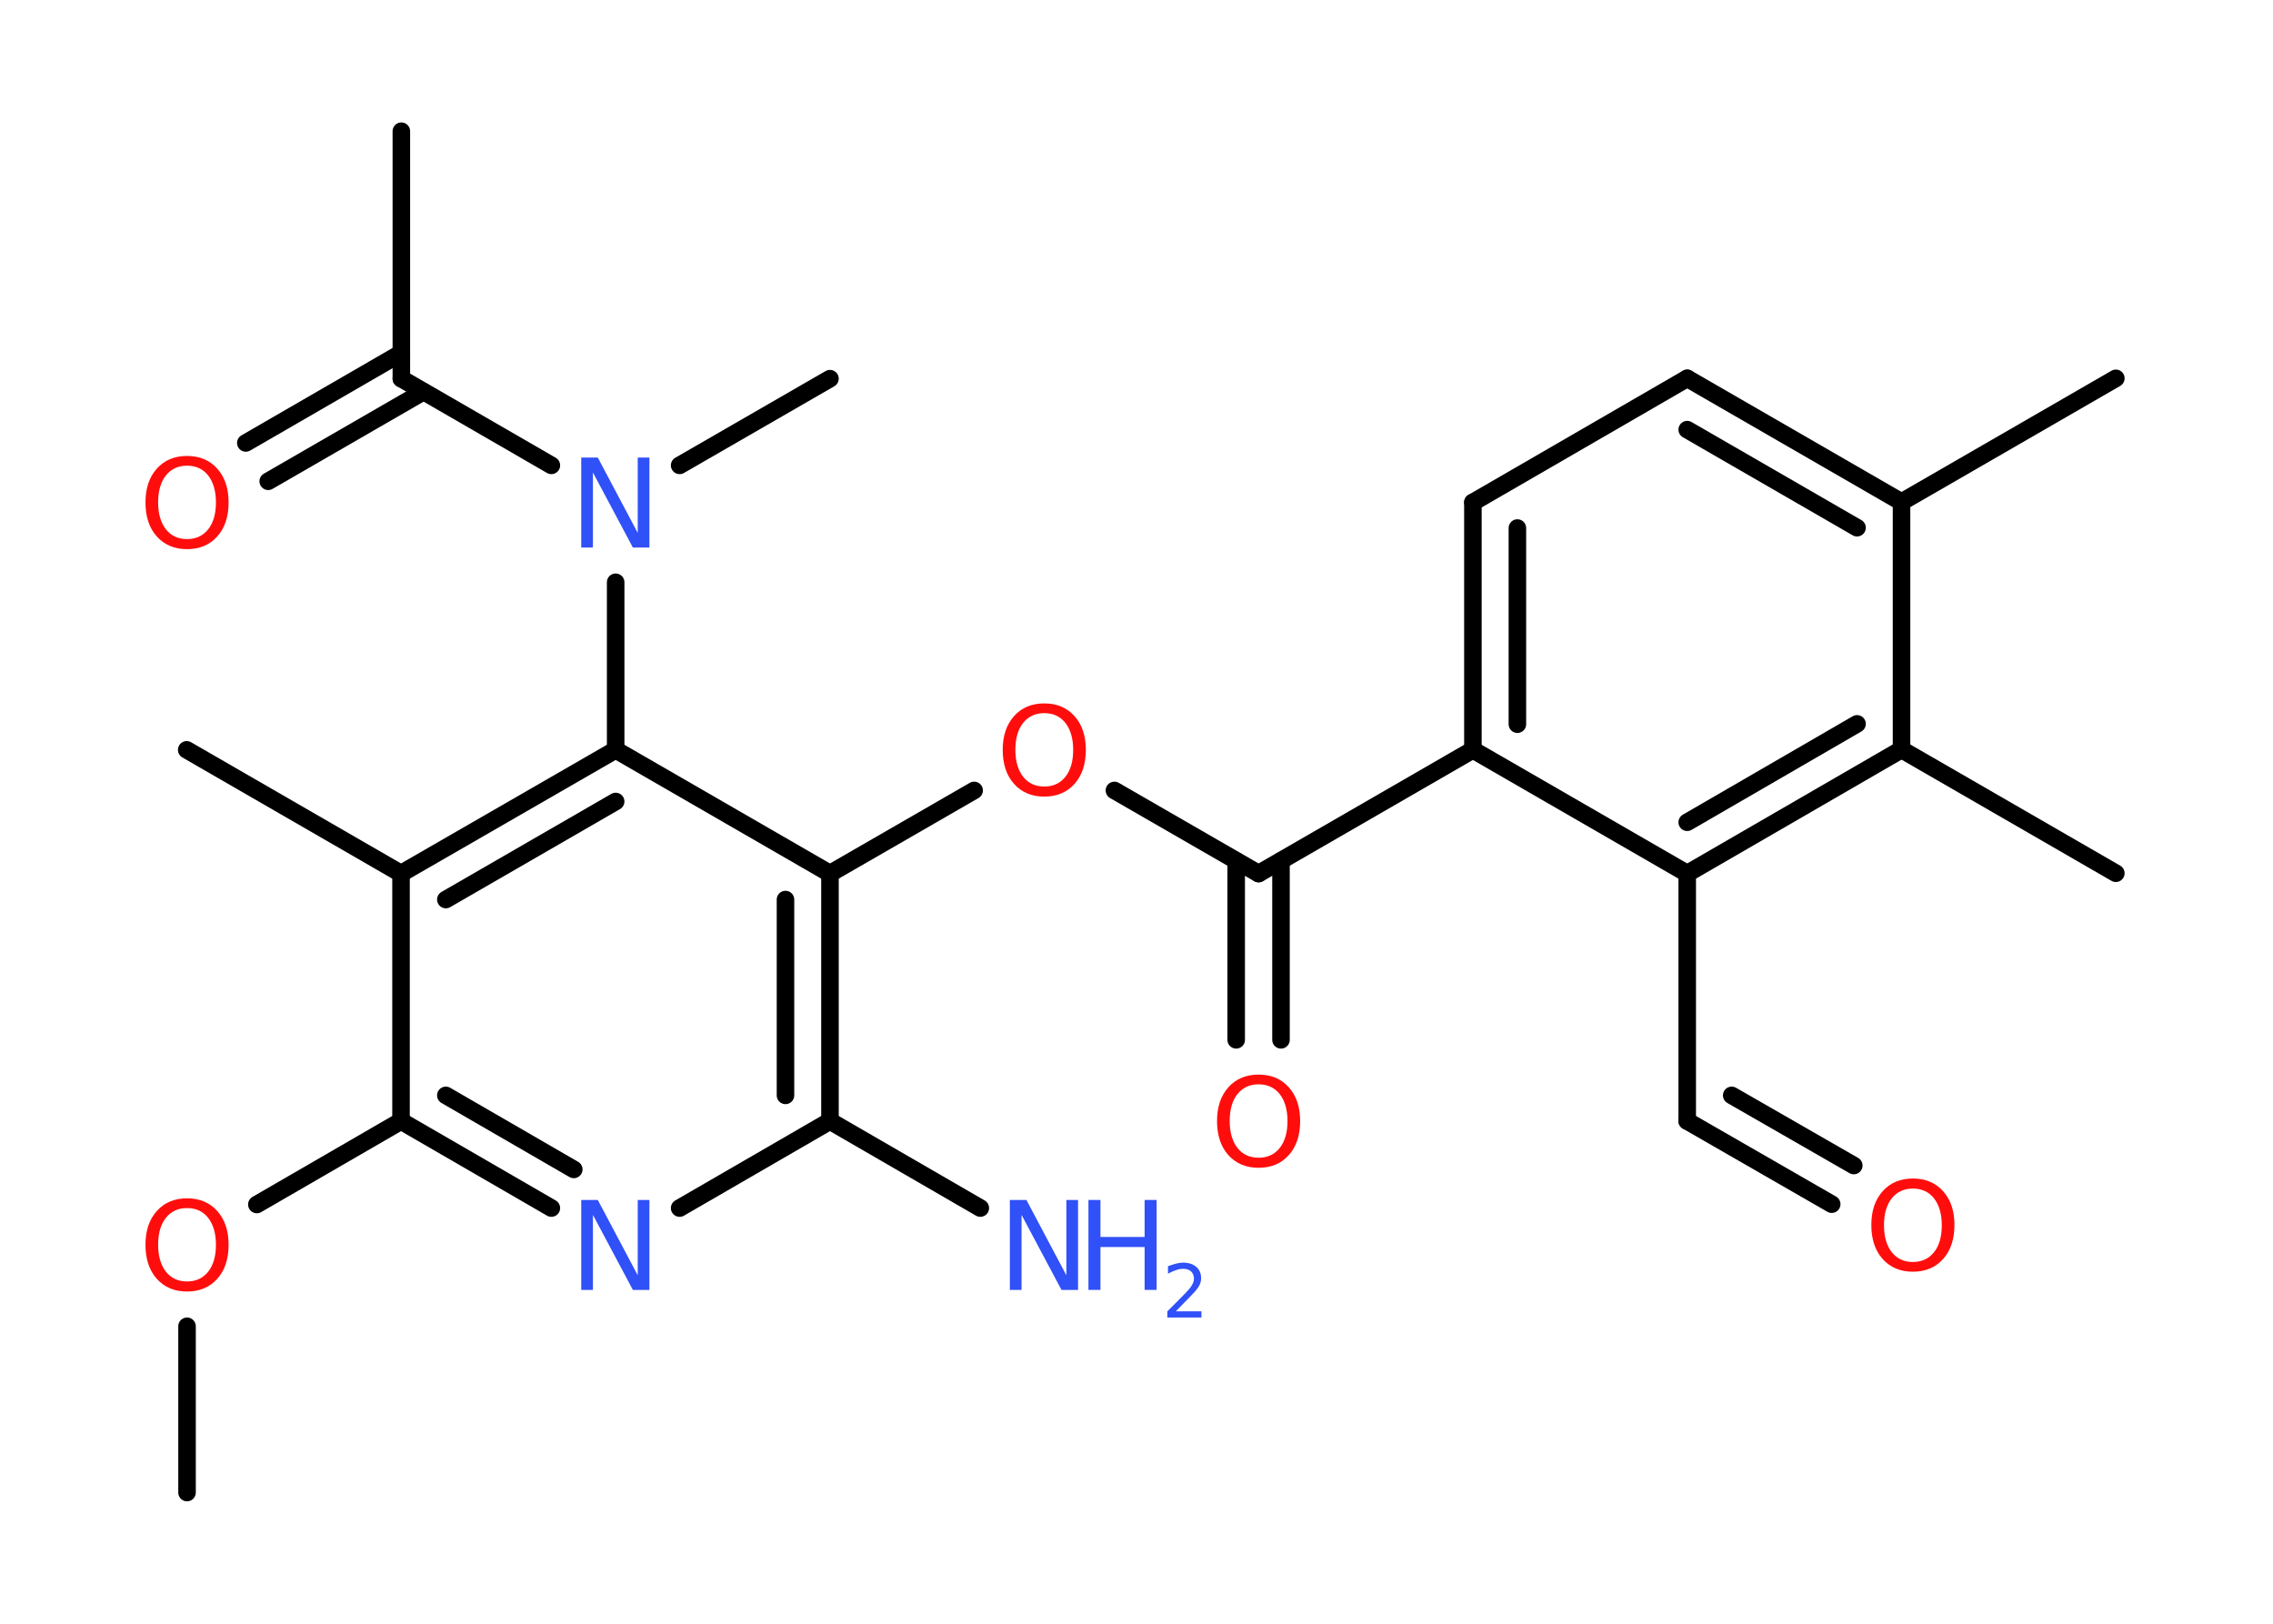 <?xml version='1.0' encoding='UTF-8'?>
<!DOCTYPE svg PUBLIC "-//W3C//DTD SVG 1.1//EN" "http://www.w3.org/Graphics/SVG/1.1/DTD/svg11.dtd">
<svg version='1.2' xmlns='http://www.w3.org/2000/svg' xmlns:xlink='http://www.w3.org/1999/xlink' width='70.0mm' height='50.0mm' viewBox='0 0 70.0 50.0'>
  <desc>Generated by the Chemistry Development Kit (http://github.com/cdk)</desc>
  <g stroke-linecap='round' stroke-linejoin='round' stroke='#000000' stroke-width='.54' fill='#FF0D0D'>
    <rect x='.0' y='.0' width='70.0' height='50.0' fill='#FFFFFF' stroke='none'/>
    <g id='mol1' class='mol'>
      <line id='mol1bnd1' class='bond' x1='5.76' y1='45.96' x2='5.76' y2='40.84'/>
      <line id='mol1bnd2' class='bond' x1='7.91' y1='37.09' x2='12.35' y2='34.52'/>
      <g id='mol1bnd3' class='bond'>
        <line x1='12.35' y1='34.52' x2='16.98' y2='37.2'/>
        <line x1='13.73' y1='33.73' x2='17.67' y2='36.01'/>
      </g>
      <line id='mol1bnd4' class='bond' x1='20.93' y1='37.2' x2='25.56' y2='34.52'/>
      <line id='mol1bnd5' class='bond' x1='25.56' y1='34.52' x2='30.19' y2='37.2'/>
      <g id='mol1bnd6' class='bond'>
        <line x1='25.56' y1='34.52' x2='25.56' y2='26.9'/>
        <line x1='24.19' y1='33.73' x2='24.19' y2='27.7'/>
      </g>
      <line id='mol1bnd7' class='bond' x1='25.56' y1='26.9' x2='30.0' y2='24.34'/>
      <line id='mol1bnd8' class='bond' x1='34.32' y1='24.34' x2='38.76' y2='26.9'/>
      <g id='mol1bnd9' class='bond'>
        <line x1='39.45' y1='26.51' x2='39.45' y2='32.02'/>
        <line x1='38.07' y1='26.51' x2='38.07' y2='32.02'/>
      </g>
      <line id='mol1bnd10' class='bond' x1='38.76' y1='26.9' x2='45.36' y2='23.09'/>
      <g id='mol1bnd11' class='bond'>
        <line x1='45.36' y1='15.47' x2='45.36' y2='23.09'/>
        <line x1='46.73' y1='16.26' x2='46.73' y2='22.3'/>
      </g>
      <line id='mol1bnd12' class='bond' x1='45.36' y1='15.47' x2='51.96' y2='11.65'/>
      <g id='mol1bnd13' class='bond'>
        <line x1='58.56' y1='15.46' x2='51.96' y2='11.65'/>
        <line x1='57.19' y1='16.25' x2='51.96' y2='13.23'/>
      </g>
      <line id='mol1bnd14' class='bond' x1='58.56' y1='15.46' x2='65.16' y2='11.65'/>
      <line id='mol1bnd15' class='bond' x1='58.56' y1='15.46' x2='58.56' y2='23.08'/>
      <line id='mol1bnd16' class='bond' x1='58.56' y1='23.08' x2='65.16' y2='26.89'/>
      <g id='mol1bnd17' class='bond'>
        <line x1='51.96' y1='26.9' x2='58.56' y2='23.08'/>
        <line x1='51.96' y1='25.32' x2='57.19' y2='22.29'/>
      </g>
      <line id='mol1bnd18' class='bond' x1='45.36' y1='23.09' x2='51.96' y2='26.9'/>
      <line id='mol1bnd19' class='bond' x1='51.96' y1='26.9' x2='51.96' y2='34.52'/>
      <g id='mol1bnd20' class='bond'>
        <line x1='51.96' y1='34.52' x2='56.41' y2='37.08'/>
        <line x1='53.33' y1='33.73' x2='57.09' y2='35.89'/>
      </g>
      <line id='mol1bnd21' class='bond' x1='25.56' y1='26.9' x2='18.96' y2='23.09'/>
      <line id='mol1bnd22' class='bond' x1='18.96' y1='23.09' x2='18.96' y2='17.93'/>
      <line id='mol1bnd23' class='bond' x1='20.93' y1='14.33' x2='25.56' y2='11.66'/>
      <line id='mol1bnd24' class='bond' x1='16.98' y1='14.33' x2='12.36' y2='11.66'/>
      <line id='mol1bnd25' class='bond' x1='12.36' y1='11.66' x2='12.36' y2='4.04'/>
      <g id='mol1bnd26' class='bond'>
        <line x1='13.04' y1='12.06' x2='8.26' y2='14.82'/>
        <line x1='12.36' y1='10.87' x2='7.57' y2='13.64'/>
      </g>
      <g id='mol1bnd27' class='bond'>
        <line x1='18.96' y1='23.09' x2='12.35' y2='26.9'/>
        <line x1='18.96' y1='24.68' x2='13.73' y2='27.7'/>
      </g>
      <line id='mol1bnd28' class='bond' x1='12.35' y1='34.52' x2='12.35' y2='26.9'/>
      <line id='mol1bnd29' class='bond' x1='12.35' y1='26.9' x2='5.75' y2='23.09'/>
      <path id='mol1atm2' class='atom' d='M5.76 37.2q-.41 .0 -.65 .3q-.24 .3 -.24 .83q.0 .52 .24 .83q.24 .3 .65 .3q.41 .0 .65 -.3q.24 -.3 .24 -.83q.0 -.52 -.24 -.83q-.24 -.3 -.65 -.3zM5.76 36.9q.58 .0 .93 .39q.35 .39 .35 1.04q.0 .66 -.35 1.05q-.35 .39 -.93 .39q-.58 .0 -.93 -.39q-.35 -.39 -.35 -1.05q.0 -.65 .35 -1.04q.35 -.39 .93 -.39z' stroke='none'/>
      <path id='mol1atm4' class='atom' d='M17.91 36.95h.5l1.23 2.32v-2.32h.36v2.77h-.51l-1.23 -2.31v2.31h-.36v-2.77z' stroke='none' fill='#3050F8'/>
      <g id='mol1atm6' class='atom'>
        <path d='M31.11 36.95h.5l1.23 2.32v-2.32h.36v2.77h-.51l-1.23 -2.31v2.31h-.36v-2.77z' stroke='none' fill='#3050F8'/>
        <path d='M33.52 36.95h.37v1.14h1.36v-1.14h.37v2.77h-.37v-1.32h-1.36v1.32h-.37v-2.77z' stroke='none' fill='#3050F8'/>
        <path d='M36.22 40.38h.78v.19h-1.05v-.19q.13 -.13 .35 -.35q.22 -.22 .28 -.29q.11 -.12 .15 -.21q.04 -.08 .04 -.16q.0 -.13 -.09 -.22q-.09 -.08 -.24 -.08q-.11 .0 -.22 .04q-.12 .04 -.25 .11v-.23q.14 -.05 .25 -.08q.12 -.03 .21 -.03q.26 .0 .41 .13q.15 .13 .15 .35q.0 .1 -.04 .19q-.04 .09 -.14 .21q-.03 .03 -.18 .19q-.15 .15 -.42 .43z' stroke='none' fill='#3050F8'/>
      </g>
      <path id='mol1atm8' class='atom' d='M32.16 21.96q-.41 .0 -.65 .3q-.24 .3 -.24 .83q.0 .52 .24 .83q.24 .3 .65 .3q.41 .0 .65 -.3q.24 -.3 .24 -.83q.0 -.52 -.24 -.83q-.24 -.3 -.65 -.3zM32.16 21.66q.58 .0 .93 .39q.35 .39 .35 1.04q.0 .66 -.35 1.05q-.35 .39 -.93 .39q-.58 .0 -.93 -.39q-.35 -.39 -.35 -1.05q.0 -.65 .35 -1.04q.35 -.39 .93 -.39z' stroke='none'/>
      <path id='mol1atm10' class='atom' d='M38.76 33.39q-.41 .0 -.65 .3q-.24 .3 -.24 .83q.0 .52 .24 .83q.24 .3 .65 .3q.41 .0 .65 -.3q.24 -.3 .24 -.83q.0 -.52 -.24 -.83q-.24 -.3 -.65 -.3zM38.76 33.09q.58 .0 .93 .39q.35 .39 .35 1.04q.0 .66 -.35 1.05q-.35 .39 -.93 .39q-.58 .0 -.93 -.39q-.35 -.39 -.35 -1.05q.0 -.65 .35 -1.04q.35 -.39 .93 -.39z' stroke='none'/>
      <path id='mol1atm20' class='atom' d='M58.91 36.6q-.41 .0 -.65 .3q-.24 .3 -.24 .83q.0 .52 .24 .83q.24 .3 .65 .3q.41 .0 .65 -.3q.24 -.3 .24 -.83q.0 -.52 -.24 -.83q-.24 -.3 -.65 -.3zM58.91 36.29q.58 .0 .93 .39q.35 .39 .35 1.04q.0 .66 -.35 1.05q-.35 .39 -.93 .39q-.58 .0 -.93 -.39q-.35 -.39 -.35 -1.05q.0 -.65 .35 -1.04q.35 -.39 .93 -.39z' stroke='none'/>
      <path id='mol1atm22' class='atom' d='M17.91 14.09h.5l1.23 2.32v-2.32h.36v2.77h-.51l-1.23 -2.31v2.31h-.36v-2.77z' stroke='none' fill='#3050F8'/>
      <path id='mol1atm26' class='atom' d='M5.76 14.34q-.41 .0 -.65 .3q-.24 .3 -.24 .83q.0 .52 .24 .83q.24 .3 .65 .3q.41 .0 .65 -.3q.24 -.3 .24 -.83q.0 -.52 -.24 -.83q-.24 -.3 -.65 -.3zM5.76 14.04q.58 .0 .93 .39q.35 .39 .35 1.04q.0 .66 -.35 1.05q-.35 .39 -.93 .39q-.58 .0 -.93 -.39q-.35 -.39 -.35 -1.05q.0 -.65 .35 -1.04q.35 -.39 .93 -.39z' stroke='none'/>
    </g>
  </g>
</svg>
